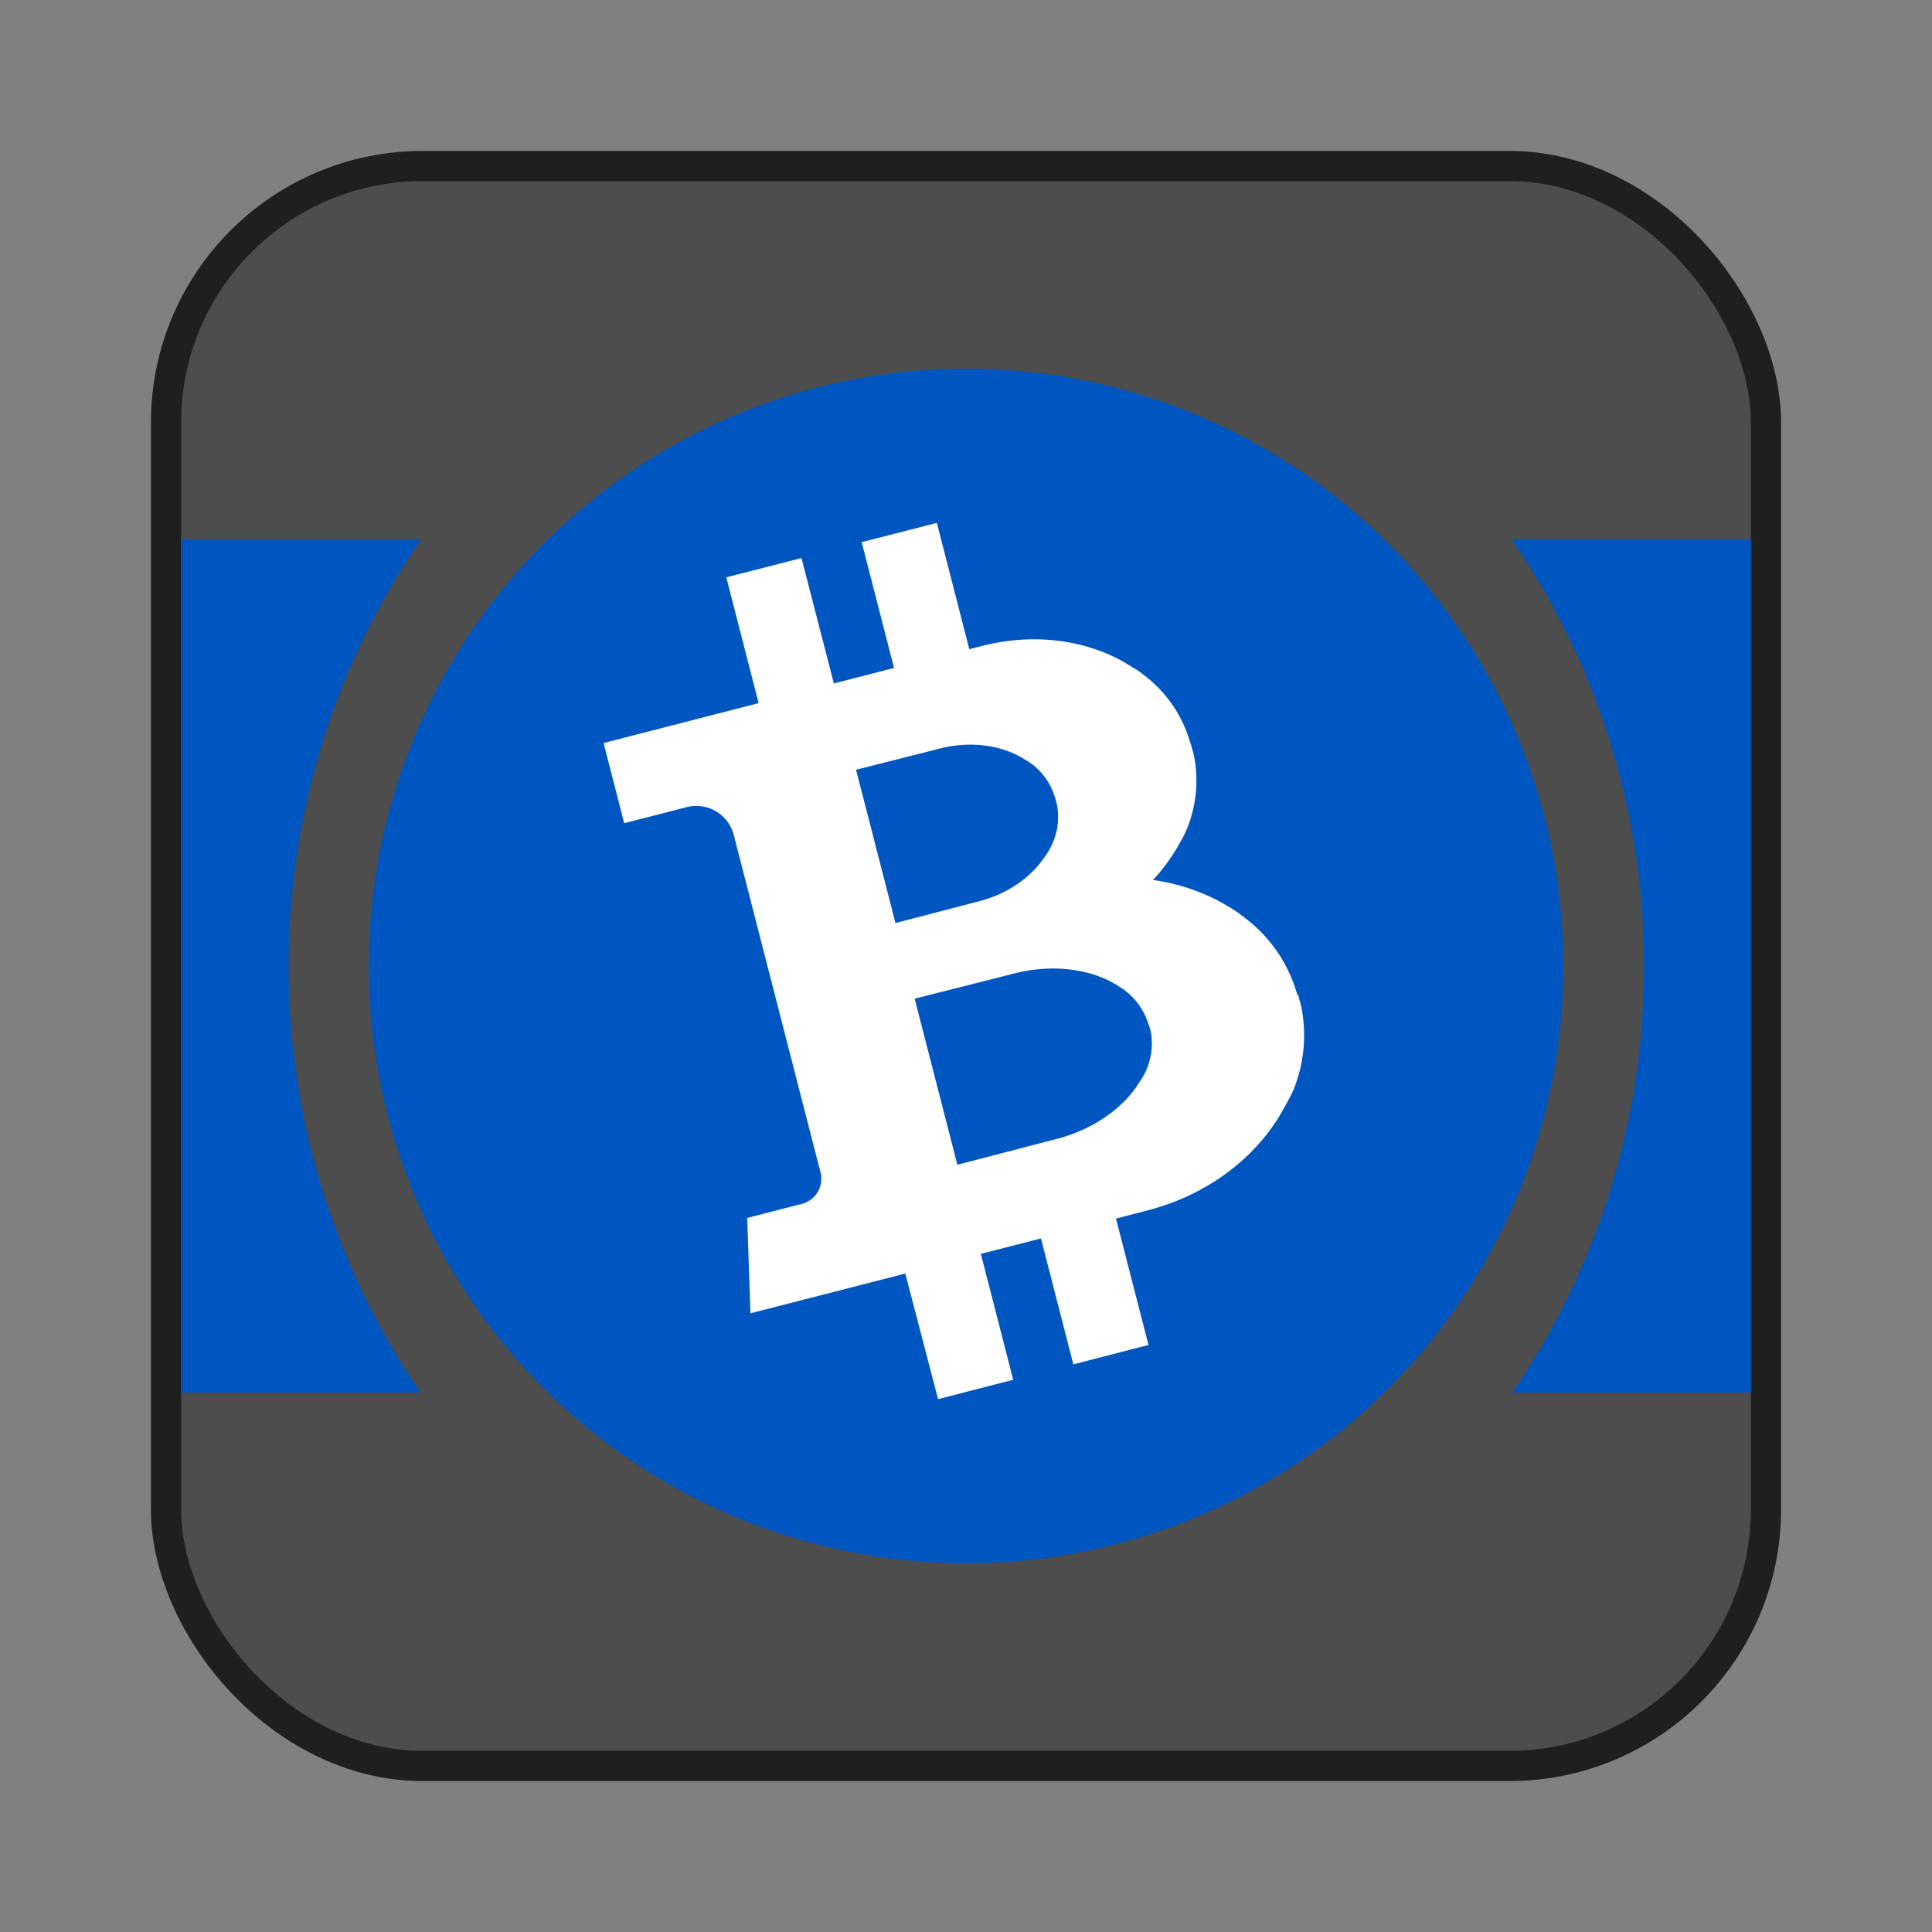 <svg width="64" height="64" version="1.1" xmlns="http://www.w3.org/2000/svg">
 <rect width="100%" height="100%" fill="#808080" stroke="none"/>
 <defs>
  <style>.cls-1{fill:#0056C0;}.cls-2{fill:#fff;}</style>
 </defs>
 <rect x="6" y="6" width="52" height="52" rx="8" ry="8" fill="#4d4d4d" stroke="#1f1f1f" stroke-width="2" style="paint-order:stroke fill markers"/>
 <rect x="6" y="6" width="52" height="52" rx="8" ry="8" fill="#4d4d4d" style="paint-order:stroke fill markers"/>
 <title>4-bitcoin-cash-logo-flag</title>
 <path d="m50.073 17.868c2.767 4.023 4.386 8.898 4.386 14.149 0 5.239-1.612 10.1-4.366 14.115h7.907v-28.265z" fill="#0056c0" stroke-width=".069"/>
 <path d="m6 17.868v28.265h7.933c-2.758-4.017-4.372-8.881-4.372-14.122 0-5.25 1.619-10.121 4.385-14.142z" fill="#0056c0" stroke-width=".069"/>
 <circle class="cls-1" cx="32" cy="32" r="19.787" fill="#0056c0" stroke-width=".067"/>
 <path class="cls-2" d="m42.991 32.977-0.013-0.024-0.002-4e-3c-0.008-0.024-0.014-0.05-0.023-0.076l-9.14e-4 -0.002-9.15e-4 -0.002-0.004-0.008-0.002-4e-3a4.78 4.78 0 0 0-1.563-2.338l-9.14e-4 -0.002c-0.022-0.017-0.045-0.036-0.067-0.052l-0.03-0.023-0.022-0.017-0.009-0.008-0.021-0.015-0.009-0.008-0.021-0.015-0.009-0.008-0.022-0.017-0.012-0.007-0.022-0.017-0.012-0.007-0.024-0.016-0.012-0.007-0.014-0.021-0.013-0.009-0.024-0.016-0.013-0.009-0.024-0.016-0.013-0.009-0.024-0.016-0.013-0.009-0.025-0.018-0.013-0.009-0.027-0.017-0.013-0.009-0.027-0.017-0.013-0.009-0.027-0.017-0.013-0.009-0.027-0.017-0.015-0.008-0.027-0.017-0.015-0.008-0.029-0.016-0.015-0.008-0.03-0.018-0.015-0.008-0.03-0.018-0.015-0.008-0.03-0.018-0.016-0.01-0.03-0.018-0.016-0.01-0.032-0.016-0.016-0.01-0.032-0.016-0.022-0.012-9.14e-4 -0.002c-0.016-0.01-0.032-0.016-0.048-0.026a6.672 6.672 0 0 0-2.137-0.675 5.974 5.974 0 0 0 0.572-0.719l0.027-0.041 0.002-9.14e-4 0.013-0.02 0.017-0.027 0.009-0.013 0.017-0.027 0.009-0.013 0.017-0.027 0.009-0.013 0.017-0.027 0.009-0.013 0.017-0.027 0.009-0.013 0.015-0.026 0.009-0.013 0.015-0.026 0.007-0.012 0.015-0.026 0.007-0.012 0.015-0.026 0.007-0.012 0.013-0.025 0.007-0.012 0.013-0.025 0.007-0.012 0.013-0.025 0.007-0.012 0.014-0.023 0.007-0.012 0.014-0.023 0.007-0.012 0.012-0.022 0.007-0.012 0.012-0.022 0.005-0.01 0.012-0.022 0.005-0.01 0.012-0.022 0.005-0.01 0.012-0.022 0.005-0.01 0.01-0.021 0.005-0.01 0.01-0.021 0.005-0.01 0.01-0.021 0.005-0.01 0.011-0.024 0.014-0.032c0.011-0.024 0.019-0.047 0.03-0.071l0.002-9.15e-4a4.245 4.245 0 0 0 0.216-2.493l-9.14e-4 -0.002-0.002-4e-3 -0.005-0.011-9.15e-4 -0.002c-0.005-0.024-0.01-0.047-0.016-0.069v-0.005l-0.003-0.006 9.14e-4 0.002-0.01-0.018c-0.007-0.033-0.014-0.065-0.025-0.099-0.007-0.033-0.017-0.066-0.026-0.098l-0.012-0.022-0.002-4e-3c-0.007-0.022-0.014-0.045-0.02-0.067l-0.006-0.015a4.247 4.247 0 0 0-1.391-2.08l-9.14e-4 -0.002c-0.019-0.016-0.04-0.031-0.059-0.046l-0.026-0.02-0.021-0.015-0.009-0.008-0.018-0.014-0.009-0.008-0.018-0.014-0.009-0.008-0.02-0.013-0.009-0.008-0.021-0.015-0.009-0.008-0.021-0.015-0.009-0.008-0.021-0.015-0.012-0.007-0.021-0.015-0.012-0.007-0.021-0.015-0.012-0.007-0.023-0.014-0.012-0.007-0.023-0.014-0.012-0.007-0.023-0.014-0.012-0.007-0.023-0.014-0.012-0.007-0.024-0.016-0.012-0.007-0.024-0.016-0.012-0.007-0.026-0.015-0.012-0.007-0.026-0.015-0.013-0.009-0.026-0.015-0.013-0.009-0.026-0.015-0.013-0.009-0.027-0.017-0.015-0.008-0.027-0.017-0.015-0.008-0.029-0.016-0.015-0.008-0.029-0.016-0.021-0.01-9.14e-4 -0.002-0.044-0.024c-1.278-0.664-2.901-0.864-4.535-0.445l-0.425 0.109-1.075-4.185-2.49 0.638 1.071 4.168-1.993 0.514-1.072-4.155-2.491 0.638 1.071 4.168-5.136 1.322 0.683 2.656 2.07-0.532a1.281 1.281 0 0 1 1.56 0.923l2.873 11.177a0.856 0.856 0 0 1-0.615 1.041l-1.813 0.467 0.107 3.159 5.13-1.318 1.085 4.161 2.489-0.641-1.072-4.171 1.992-0.511 1.072 4.17 2.489-0.641-1.076-4.187c0.422-0.11 0.785-0.204 1.036-0.269 1.841-0.473 3.329-1.553 4.23-2.898l0.03-0.045 0.002-9.14e-4 0.015-0.021 0.02-0.032 0.01-0.016 0.02-0.032 0.01-0.016 0.018-0.03 0.01-0.016 0.018-0.03 0.008-0.015 0.018-0.03 0.008-0.015 0.018-0.03 0.008-0.015 0.016-0.029 0.008-0.015 0.016-0.029 0.008-0.015 0.017-0.027 0.008-0.015 0.017-0.027 0.008-0.015 0.015-0.026 0.008-0.015 0.015-0.026 0.008-0.015 0.015-0.026 0.006-0.013 0.015-0.026 0.006-0.013 0.013-0.025 0.007-0.012 0.013-0.025 0.007-0.012 0.013-0.025 0.007-0.011 0.013-0.025 0.007-0.012 0.013-0.025 0.007-0.012 0.013-0.025 0.007-0.012 0.011-0.024 0.007-0.012 0.011-0.024 0.005-0.01 0.012-0.027 0.016-0.034c0.012-0.027 0.024-0.052 0.034-0.078l8.12e-4 -0.003a4.785 4.785 0 0 0 0.243-2.804l-0.007-0.017c-0.006-0.025-0.012-0.051-0.018-0.076v-0.005l-0.011-0.025-9.15e-4 -0.002-0.004-0.008c-0.009-0.037-0.017-0.074-0.028-0.11-0.004-0.021-0.009-0.06-0.011-0.103zm-14.633-7.477c0.425-0.109 2.182-0.55 2.761-0.701 0.921-0.236 1.829-0.144 2.537 0.197l0.024 0.011 0.01 0.005 0.015 0.008 0.007 0.004 0.015 0.008 0.007 0.004 0.015 0.008 0.007 0.004 0.015 0.008 0.007 0.004 0.015 0.008 0.007 0.004 0.015 0.008 0.007 0.004 0.015 0.008 0.007 0.004 0.015 0.008 0.007 0.004 0.015 0.008 0.007 0.004 0.013 0.009 0.007 0.004 0.013 0.009 0.007 0.004 0.013 0.009 0.007 0.004 0.012 0.007 0.007 0.004 0.012 0.007 0.007 0.004 0.012 0.007 0.007 0.004 0.012 0.007 0.007 0.004 0.012 0.007 0.005 5e-3 0.012 0.007 0.004 0.003 0.012 0.007 0.004 0.003 0.012 0.007 0.004 0.003 0.012 0.007 0.004 0.003 0.009 0.008 0.004 0.003 0.012 0.007 0.016 0.01c0.012 0.007 0.022 0.017 0.034 0.024a2.148 2.148 0 0 1 0.761 1.091l0.003 0.006c0.003 0.011 0.008 0.024 0.011 0.036l9.14e-4 0.002 0.006 0.012c0.005 0.018 0.01 0.034 0.015 0.052a0.312 0.312 0 0 1 0.01 0.057l0.006 0.012 9.14e-4 0.002a0.173 0.173 0 0 0 0.009 0.037l0.003 0.006a2.155 2.155 0 0 1-0.142 1.322l-0.016 0.037-0.009 0.018-0.007 0.012-0.002 0.006-0.005 0.01-0.002 0.006-0.007 0.012-0.002 0.006-0.007 0.012-0.002 0.006-0.007 0.012-0.002 0.006-0.007 0.012-0.002 0.006-0.007 0.012-0.002 0.006-0.007 0.012-0.004 0.007-0.007 0.012-0.004 0.007-0.007 0.012-0.004 0.007-0.007 0.012-0.004 0.007-0.009 0.013-0.004 0.007-0.009 0.013-0.004 0.007-0.009 0.013-0.004 0.007-0.009 0.013-0.004 0.007-0.009 0.013-0.004 0.007-0.009 0.013-0.004 0.007-0.009 0.013-0.004 0.007-0.009 0.013-0.004 0.007-0.011 0.014-0.004 0.007-0.011 0.014-0.004 0.007-0.011 0.014-0.004 0.007-0.011 0.014-0.008 0.009-0.015 0.021c-0.458 0.642-1.208 1.16-2.13 1.396-0.58 0.149-2.333 0.608-2.757 0.717zm9.735 8.569 0.007 0.012 9.14e-4 0.002c0.003 0.014 0.006 0.025 0.008 0.039l0.004 0.008a2.214 2.214 0 0 1-0.2 1.444l-0.022 0.041-0.011 0.019-0.008 0.015-0.004 0.007-0.007 0.012-0.004 0.007-0.007 0.012-0.004 0.007-0.009 0.013-0.004 0.007-0.009 0.013-0.004 0.007-0.009 0.013-0.004 0.007-0.009 0.013-0.004 0.007-0.009 0.013-0.004 0.007-0.009 0.013-0.004 0.007-0.009 0.013-0.004 0.007-0.009 0.013-0.004 0.007-0.009 0.013-0.004 0.007-0.011 0.014-0.004 0.007-0.011 0.014-0.004 0.007-0.01 0.016-0.004 0.007-0.01 0.016-0.004 0.007-0.01 0.016-0.006 0.008-0.01 0.016-0.006 0.008-0.012 0.017-0.006 0.008-0.012 0.017-0.006 0.008-0.012 0.017-0.006 0.008-0.012 0.017-0.006 0.008-0.012 0.017-0.01 0.011-0.019 0.023c-0.556 0.71-1.453 1.294-2.543 1.574-0.687 0.177-2.764 0.72-3.269 0.849l-1.414-5.5c0.504-0.131 2.586-0.654 3.273-0.831 1.09-0.28 2.159-0.2 2.986 0.153l0.027 0.012 0.013 0.006 0.02 0.008 0.009 0.003 0.018 0.009 0.009 0.003 0.018 0.009 0.009 0.003 0.018 0.009 0.007 0.004 0.018 0.009 0.007 0.004 0.018 0.009 0.007 0.004 0.018 0.009 0.007 0.004 0.015 0.008 0.007 0.004 0.015 0.008 0.007 0.004 0.015 0.008 0.007 0.004 0.015 0.008 0.007 0.004 0.015 0.008 0.007 0.004 0.015 0.008 0.007 0.004 0.015 0.008 0.007 0.004 0.015 0.008 0.007 0.004 0.015 0.008 0.007 0.004 0.013 0.009 0.007 0.004 0.013 0.009 0.007 0.004 0.013 0.009 0.007 0.004 0.013 0.009 0.007 0.004 0.013 0.009 0.007 0.004 0.012 0.007 0.007 0.004 0.013 0.009 0.017 0.012c0.013 0.009 0.027 0.017 0.039 0.025a2.22 2.22 0 0 1 0.871 1.169l0.004 0.008c0.004 0.013 0.008 0.024 0.012 0.038l9.14e-4 0.002 0.007 0.012c0.005 0.018 0.009 0.037 0.015 0.057 0.01 0.004 0.012 0.027 0.009 0.055z" fill="#ffffff" stroke-width=".079"/>
</svg>
